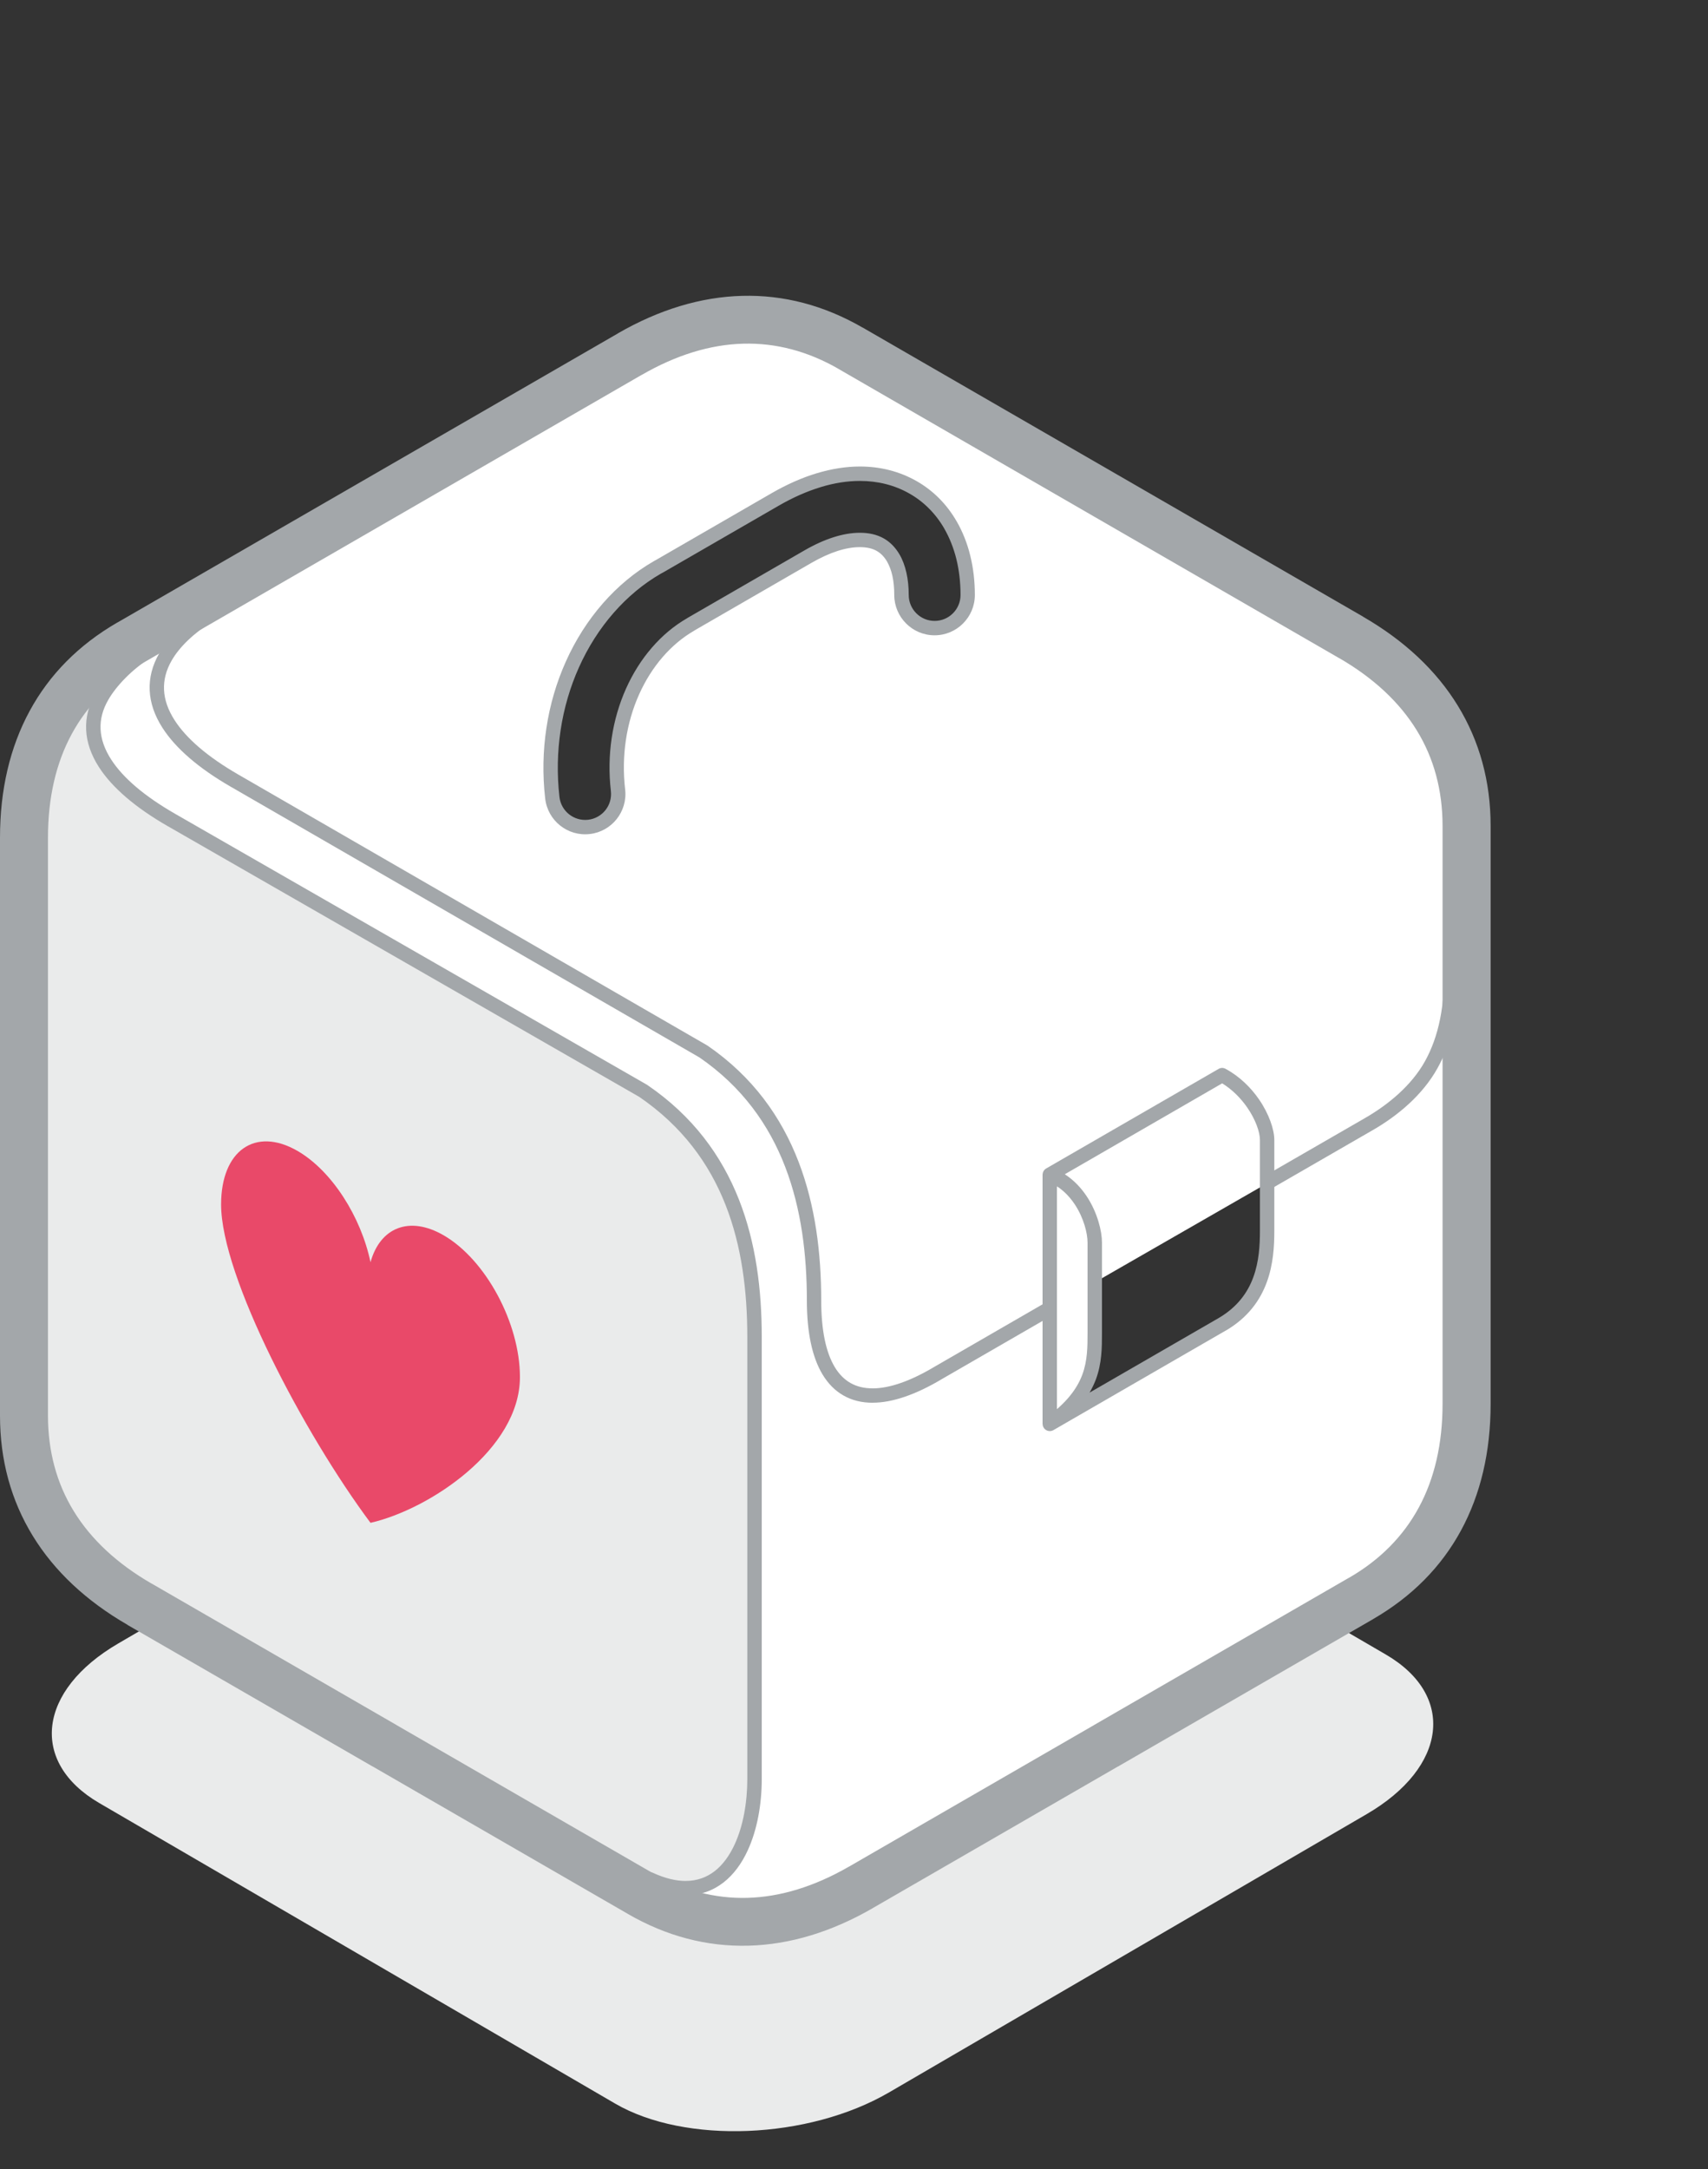 <?xml version="1.0" encoding="utf-8"?>
<!-- Generator: Adobe Illustrator 15.0.0, SVG Export Plug-In  -->
<!DOCTYPE svg PUBLIC "-//W3C//DTD SVG 1.1//EN" "http://www.w3.org/Graphics/SVG/1.1/DTD/svg11.dtd">
<svg version="1.1"
	 xmlns="http://www.w3.org/2000/svg" xmlns:xlink="http://www.w3.org/1999/xlink" xmlns:a="http://ns.adobe.com/AdobeSVGViewerExtensions/3.0/"
	 x="0px" y="0px" width="104px" height="132px" viewBox="0 -17.999 104 132"
	 overflow="visible" enable-background="new 0 -17.999 104 132" xml:space="preserve">
<rect x="0" y="-17.999" width="104" height="132" fill="#333333" stroke="none"/>
<defs>
</defs>
<path fill="#FFFFFF" d="M89.625,33.876c0-9.25-7.875-13.625-7.875-13.625S58.75,7.126,52,3.126S38.125,3.251,38.125,3.251
	L7.875,20.876c-5.75,3.75-6.75,12.5-6.75,12.5S1.875,52.751,1.5,65.001s7.375,14.75,7.375,14.75s20.75,11.625,28,16.5
	s16,0.25,16,0.25s24-13,30.625-17.375s5.75-13.5,5.75-13.5S89.625,43.126,89.625,33.876z M56.906,20.224
	c-1.113,0-2.016-0.902-2.016-2.015c0-0.93-0.177-1.689-0.496-2.244c-0.209-0.36-0.479-0.638-0.801-0.82
	c-0.328-0.186-0.744-0.285-1.237-0.285c-0.887,0-1.953,0.317-3.153,1.009l-7.065,4.079l-0.104,0.065
	c-1.493,0.862-2.727,2.3-3.519,4.07c-0.785,1.756-1.136,3.835-0.885,6.013c0.126,1.104-0.667,2.102-1.772,2.228
	c-1.104,0.126-2.102-0.667-2.227-1.772c-0.334-2.91,0.146-5.714,1.217-8.106c1.139-2.542,2.95-4.628,5.171-5.911
	c0.038-0.022,0.076-0.042,0.114-0.062l7.072-4.082c1.854-1.07,3.606-1.562,5.152-1.562c1.189,0,2.276,0.287,3.219,0.821
	c0.952,0.538,1.729,1.317,2.298,2.3c0.677,1.172,1.047,2.616,1.047,4.259C58.922,19.321,58.02,20.224,56.906,20.224z M77.154,56.905
	c0,1.789-0.232,4.224-2.737,5.688l-10.496,6.062c2.726-1.959,2.738-3.799,2.738-5.538V60.04l10.495-6.028V56.905z"/>
<path fill="#EAEBEB" d="M80.824,80.617l3.558,2.071c4.267,2.484,3.743,6.854-1.161,9.711l-29.089,16.939
	c-4.906,2.857-12.411,3.161-16.677,0.678L6.042,91.726c-4.266-2.485-3.744-6.855,1.163-9.713l3.126-1.82l31.366,18.252l7.28,0.313
	L80.824,80.617z"/>
<path fill="#EAEBEB" d="M7.794,79.747c10.311,5.761,20.625,11.521,30.935,17.281c4.497,1.627,6.736-1.512,7.084-8.641
	c0-8.697,0-17.397,0-26.097c-0.051-5.993-2.772-10.651-7.431-14.342c-10.024-5.704-20.046-11.407-30.069-17.11
	c-2.659-2.168-3.737-4.687-2.247-7.776c-1.786,3.226-3.572,6.452-5.358,9.677C0.938,44.838,1.169,56.937,1.4,69.033
	C1.544,74.344,3.965,77.661,7.794,79.747z"/>
<path fill="#A3A7AA" d="M52.531,1.937l15.542,8.973l14.921,8.616l-0.002,0.003c2.527,1.46,4.461,3.277,5.77,5.411
	c1.324,2.157,2.002,4.611,2.002,7.322v17.946v17.23c0,2.916-0.609,5.498-1.805,7.703c-1.201,2.213-2.988,4.025-5.348,5.389
	l0.002,0.002l-15.54,8.974h-0.007l-14.918,8.612v0.002c-2.523,1.458-5.066,2.222-7.575,2.288c-2.527,0.067-4.991-0.574-7.34-1.931
	v-0.002l-15.536-8.971H22.69L7.768,80.89l0.002-0.005C5.242,79.426,3.309,77.608,2,75.476c-1.324-2.156-2-4.611-2-7.322V50.207
	v-17.23c0-2.917,0.608-5.5,1.803-7.704c1.203-2.22,2.993-4.032,5.346-5.391h0.006l15.542-8.973l14.918-8.612l-0.002-0.003
	c2.523-1.457,5.067-2.222,7.577-2.289c2.523-0.067,4.984,0.574,7.333,1.931L52.531,1.937L52.531,1.937z M66.611,13.433L51.069,4.459
	l0.001-0.002c-1.874-1.082-3.825-1.594-5.812-1.541c-2.01,0.053-4.086,0.689-6.185,1.901h-0.006l-14.923,8.616l-15.536,8.97
	l0.002,0.002c-1.874,1.082-3.292,2.515-4.24,4.261c-0.961,1.771-1.449,3.888-1.449,6.311v17.23v17.946
	c0,2.17,0.53,4.115,1.566,5.805c1.054,1.72,2.642,3.199,4.735,4.409h0.006l14.922,8.616l-0.001,0.002l15.537,8.971h0.005
	c1.875,1.082,3.827,1.594,5.811,1.541c2.01-0.053,4.086-0.688,6.185-1.898h0.005l14.917-8.613v-0.002L82.15,78.01h0.007
	c1.866-1.079,3.282-2.512,4.231-4.262c0.961-1.771,1.449-3.888,1.449-6.312V50.207V32.261c0-2.17-0.529-4.115-1.564-5.804
	c-1.056-1.721-2.643-3.202-4.736-4.41h-0.006L66.611,13.433z"/>
<path fill="#E94969" d="M18.113,52.04c2.094,1.209,3.866,4.005,4.447,6.775c0.582-2.101,2.354-2.85,4.449-1.641
	c2.567,1.483,4.65,5.348,4.65,8.631c0,4.393-5.514,8.053-9.099,8.869c-4.025-5.398-9.097-14.984-9.097-19.376
	C13.463,52.017,15.544,50.558,18.113,52.04z"/>
<path fill="#A3A7AA" d="M8.751,21.25c0.205-0.13,0.477-0.069,0.606,0.133c0.13,0.203,0.069,0.473-0.132,0.602
	C8,22.763,7.072,23.762,6.593,24.589L6.592,24.59l0.001,0.001c-0.342,0.589-0.498,1.188-0.469,1.787
	c0.028,0.605,0.244,1.221,0.641,1.838c0.721,1.12,2.027,2.236,3.891,3.306l0.023,0.014l28.708,16.475l0.028,0.018l0,0
	c2.784,1.898,4.528,4.311,5.577,6.967c1.041,2.64,1.391,5.512,1.391,8.356v26.912c0,1.529-0.273,3.09-0.857,4.35
	c-0.364,0.791-0.852,1.464-1.47,1.945c-0.637,0.496-1.403,0.782-2.306,0.782l0,0c-0.706,0-1.494-0.179-2.365-0.575
	c-0.22-0.102-0.316-0.361-0.216-0.58c0.102-0.218,0.362-0.313,0.583-0.215c0.751,0.344,1.416,0.498,1.999,0.498v-0.002
	c0.697,0,1.282-0.222,1.766-0.596c0.502-0.391,0.905-0.953,1.212-1.619c0.526-1.141,0.774-2.572,0.774-3.988V63.353
	c0-2.75-0.335-5.519-1.329-8.037c-0.987-2.504-2.631-4.774-5.251-6.564L10.24,32.292l-0.025-0.013
	c-1.984-1.14-3.392-2.354-4.19-3.594c-0.481-0.747-0.744-1.506-0.779-2.266c-0.036-0.768,0.157-1.527,0.585-2.267l0.001,0.001
	C6.383,23.205,7.407,22.106,8.751,21.25z"/>
<path fill="#A3A7AA" d="M12.521,19.04c0.203-0.13,0.473-0.07,0.603,0.134c0.129,0.203,0.068,0.473-0.135,0.602
	c-1.216,0.777-2.057,1.591-2.535,2.419c-0.341,0.591-0.494,1.189-0.466,1.787c0.027,0.606,0.243,1.222,0.638,1.839
	c0.716,1.119,2.015,2.235,3.865,3.305l0.023,0.013l28.535,16.475l0.028,0.018l0.002-0.001c2.766,1.899,4.5,4.359,5.542,7.062
	c1.034,2.688,1.383,5.605,1.383,8.447c0,1.814,0.286,3.155,0.818,4.045c0.265,0.443,0.592,0.771,0.974,0.985
	c0.381,0.215,0.828,0.321,1.332,0.321v0.002c1.044,0,2.328-0.45,3.804-1.335l0.006-0.003l0,0l6.611-3.818
	c0.208-0.119,0.477-0.05,0.598,0.16c0.121,0.209,0.051,0.475-0.16,0.598l-6.61,3.816l0,0c-1.608,0.963-3.043,1.455-4.247,1.453
	v0.002c-0.654,0-1.244-0.143-1.759-0.434c-0.516-0.289-0.95-0.724-1.295-1.301c-0.614-1.025-0.946-2.52-0.946-4.494
	c0-2.752-0.333-5.563-1.322-8.131c-0.981-2.548-2.615-4.864-5.218-6.653L14.081,29.896l-0.027-0.015
	c-1.973-1.137-3.371-2.352-4.164-3.592c-0.479-0.747-0.74-1.507-0.775-2.267c-0.036-0.767,0.156-1.526,0.583-2.266
	C10.244,20.811,11.181,19.897,12.521,19.04L12.521,19.04z M77.502,54.286c-0.209,0.119-0.476,0.051-0.596-0.16
	c-0.119-0.209-0.048-0.475,0.161-0.596l6.062-3.496l0,0c1.433-0.828,2.818-1.984,3.634-3.442c0.82-1.472,1.26-3.403,1.159-6.042
	c-0.008-0.241,0.181-0.444,0.423-0.452c0.24-0.008,0.442,0.18,0.45,0.421c0.106,2.811-0.373,4.891-1.271,6.497
	c-0.903,1.619-2.398,2.874-3.957,3.773v-0.001l-0.002,0.001L77.502,54.286z"/>
<path fill="#A3A7AA" d="M66.346,66.749l7.85-4.532l0,0c1.152-0.673,1.781-1.565,2.119-2.493c0.348-0.949,0.402-1.959,0.402-2.816
	v-5.53c0-0.489-0.267-1.247-0.777-1.985c-0.381-0.547-0.891-1.075-1.522-1.464l-9.583,5.533c0.561,0.36,1,0.837,1.338,1.347
	c0.652,0.985,0.926,2.118,0.926,2.811v5.5c0,0.906-0.005,1.841-0.375,2.84C66.623,66.218,66.499,66.481,66.346,66.749L66.346,66.749
	z M74.635,62.974l-10.494,6.06l0,0c-0.192,0.11-0.44,0.061-0.574-0.123c-0.141-0.195-0.096-0.47,0.1-0.61
	c1.282-0.92,1.921-1.801,2.236-2.646c0.314-0.844,0.318-1.702,0.318-2.535v-5.5c0-0.562-0.229-1.499-0.779-2.327
	c-0.389-0.587-0.936-1.114-1.672-1.397c-0.093-0.033-0.174-0.1-0.228-0.191c-0.119-0.208-0.049-0.477,0.161-0.596l10.479-6.048
	c0.129-0.084,0.299-0.096,0.442-0.016c0.862,0.467,1.543,1.146,2.033,1.854c0.614,0.89,0.936,1.842,0.936,2.481v5.53
	c0,0.933-0.062,2.035-0.456,3.115c-0.404,1.103-1.146,2.16-2.5,2.951H74.635L74.635,62.974z"/>
<rect x="63.482" y="53.481" fill="#A3A7AA" width="0.875" height="15.174"/>
<path fill="#A3A7AA" d="M38.066,30.048c0.076,0.67-0.128,1.31-0.518,1.801c-0.39,0.49-0.968,0.833-1.641,0.908
	c-0.67,0.077-1.309-0.126-1.8-0.517c-0.49-0.389-0.833-0.967-0.91-1.639h-0.001c-0.167-1.466-0.135-2.906,0.073-4.281
	c0.213-1.43,0.619-2.796,1.182-4.053c0.588-1.315,1.353-2.513,2.258-3.547c0.902-1.031,1.945-1.901,3.095-2.564l0.003-0.002
	l0.056-0.031l0.014-0.009l0.056-0.029l0,0l7.055-4.073c0.943-0.543,1.858-0.943,2.73-1.207v0.001
	c0.929-0.281,1.813-0.415,2.64-0.415c0.626,0,1.227,0.075,1.796,0.22c0.578,0.147,1.128,0.369,1.64,0.658
	c0.509,0.288,0.974,0.642,1.386,1.054c0.409,0.411,0.769,0.881,1.071,1.407l0.001-0.001c0.361,0.628,0.643,1.329,0.828,2.09
	c0.184,0.744,0.279,1.544,0.279,2.39c0,0.676-0.274,1.289-0.719,1.733v0.001c-0.442,0.445-1.058,0.72-1.734,0.72
	c-0.678,0-1.291-0.276-1.734-0.72c-0.443-0.443-0.72-1.058-0.72-1.734c0-0.433-0.038-0.82-0.112-1.157
	c-0.072-0.334-0.186-0.625-0.322-0.868v-0.002c-0.086-0.147-0.186-0.278-0.293-0.39c-0.104-0.107-0.222-0.197-0.347-0.267
	c-0.128-0.073-0.274-0.129-0.44-0.167c-0.172-0.04-0.365-0.061-0.58-0.061c-0.41,0-0.865,0.076-1.357,0.233
	c-0.491,0.158-1.019,0.396-1.579,0.718l-7.051,4.071l-0.105,0.064l-0.011,0.008c-0.702,0.406-1.345,0.947-1.905,1.595
	c-0.569,0.657-1.054,1.425-1.435,2.274c-0.384,0.858-0.661,1.799-0.807,2.794c-0.141,0.957-0.162,1.962-0.043,2.991L38.066,30.048
	L38.066,30.048z M36.864,31.305c0.251-0.315,0.382-0.727,0.333-1.16l0,0c-0.128-1.104-0.105-2.186,0.047-3.215
	c0.158-1.072,0.458-2.092,0.875-3.024c0.415-0.927,0.947-1.768,1.572-2.49s1.342-1.327,2.127-1.78l0,0l0.094-0.059l0.013-0.007
	l7.063-4.077c0.616-0.355,1.2-0.617,1.747-0.792c0.585-0.188,1.13-0.278,1.624-0.278c0.275,0,0.534,0.028,0.773,0.083
	c0.249,0.058,0.476,0.145,0.679,0.26c0.196,0.112,0.377,0.251,0.541,0.419c0.155,0.161,0.299,0.35,0.422,0.562v-0.001
	c0.186,0.318,0.324,0.693,0.42,1.118c0.091,0.409,0.138,0.858,0.138,1.346c0,0.435,0.178,0.83,0.463,1.115
	c0.285,0.286,0.679,0.462,1.114,0.462c0.435,0,0.83-0.176,1.115-0.462v0.001c0.285-0.285,0.463-0.68,0.463-1.116
	c0-0.78-0.088-1.51-0.252-2.181c-0.168-0.68-0.418-1.303-0.737-1.859v-0.002c-0.263-0.456-0.576-0.866-0.937-1.227
	c-0.354-0.355-0.756-0.662-1.197-0.91c-0.438-0.249-0.915-0.441-1.422-0.57c-0.5-0.127-1.028-0.192-1.583-0.192
	c-0.75,0-1.551,0.121-2.387,0.375v0.002c-0.819,0.248-1.673,0.62-2.548,1.125l-7.072,4.082l-0.017,0.009l-0.057,0.029l0,0
	l-0.038,0.021l0,0c-1.066,0.614-2.034,1.424-2.874,2.383c-0.848,0.969-1.565,2.093-2.118,3.329c-0.53,1.182-0.911,2.472-1.114,3.828
	c-0.196,1.302-0.227,2.664-0.069,4.051v0.002c0.05,0.431,0.271,0.802,0.586,1.052s0.728,0.381,1.161,0.332
	C36.242,31.839,36.613,31.619,36.864,31.305z"/>
</svg>
